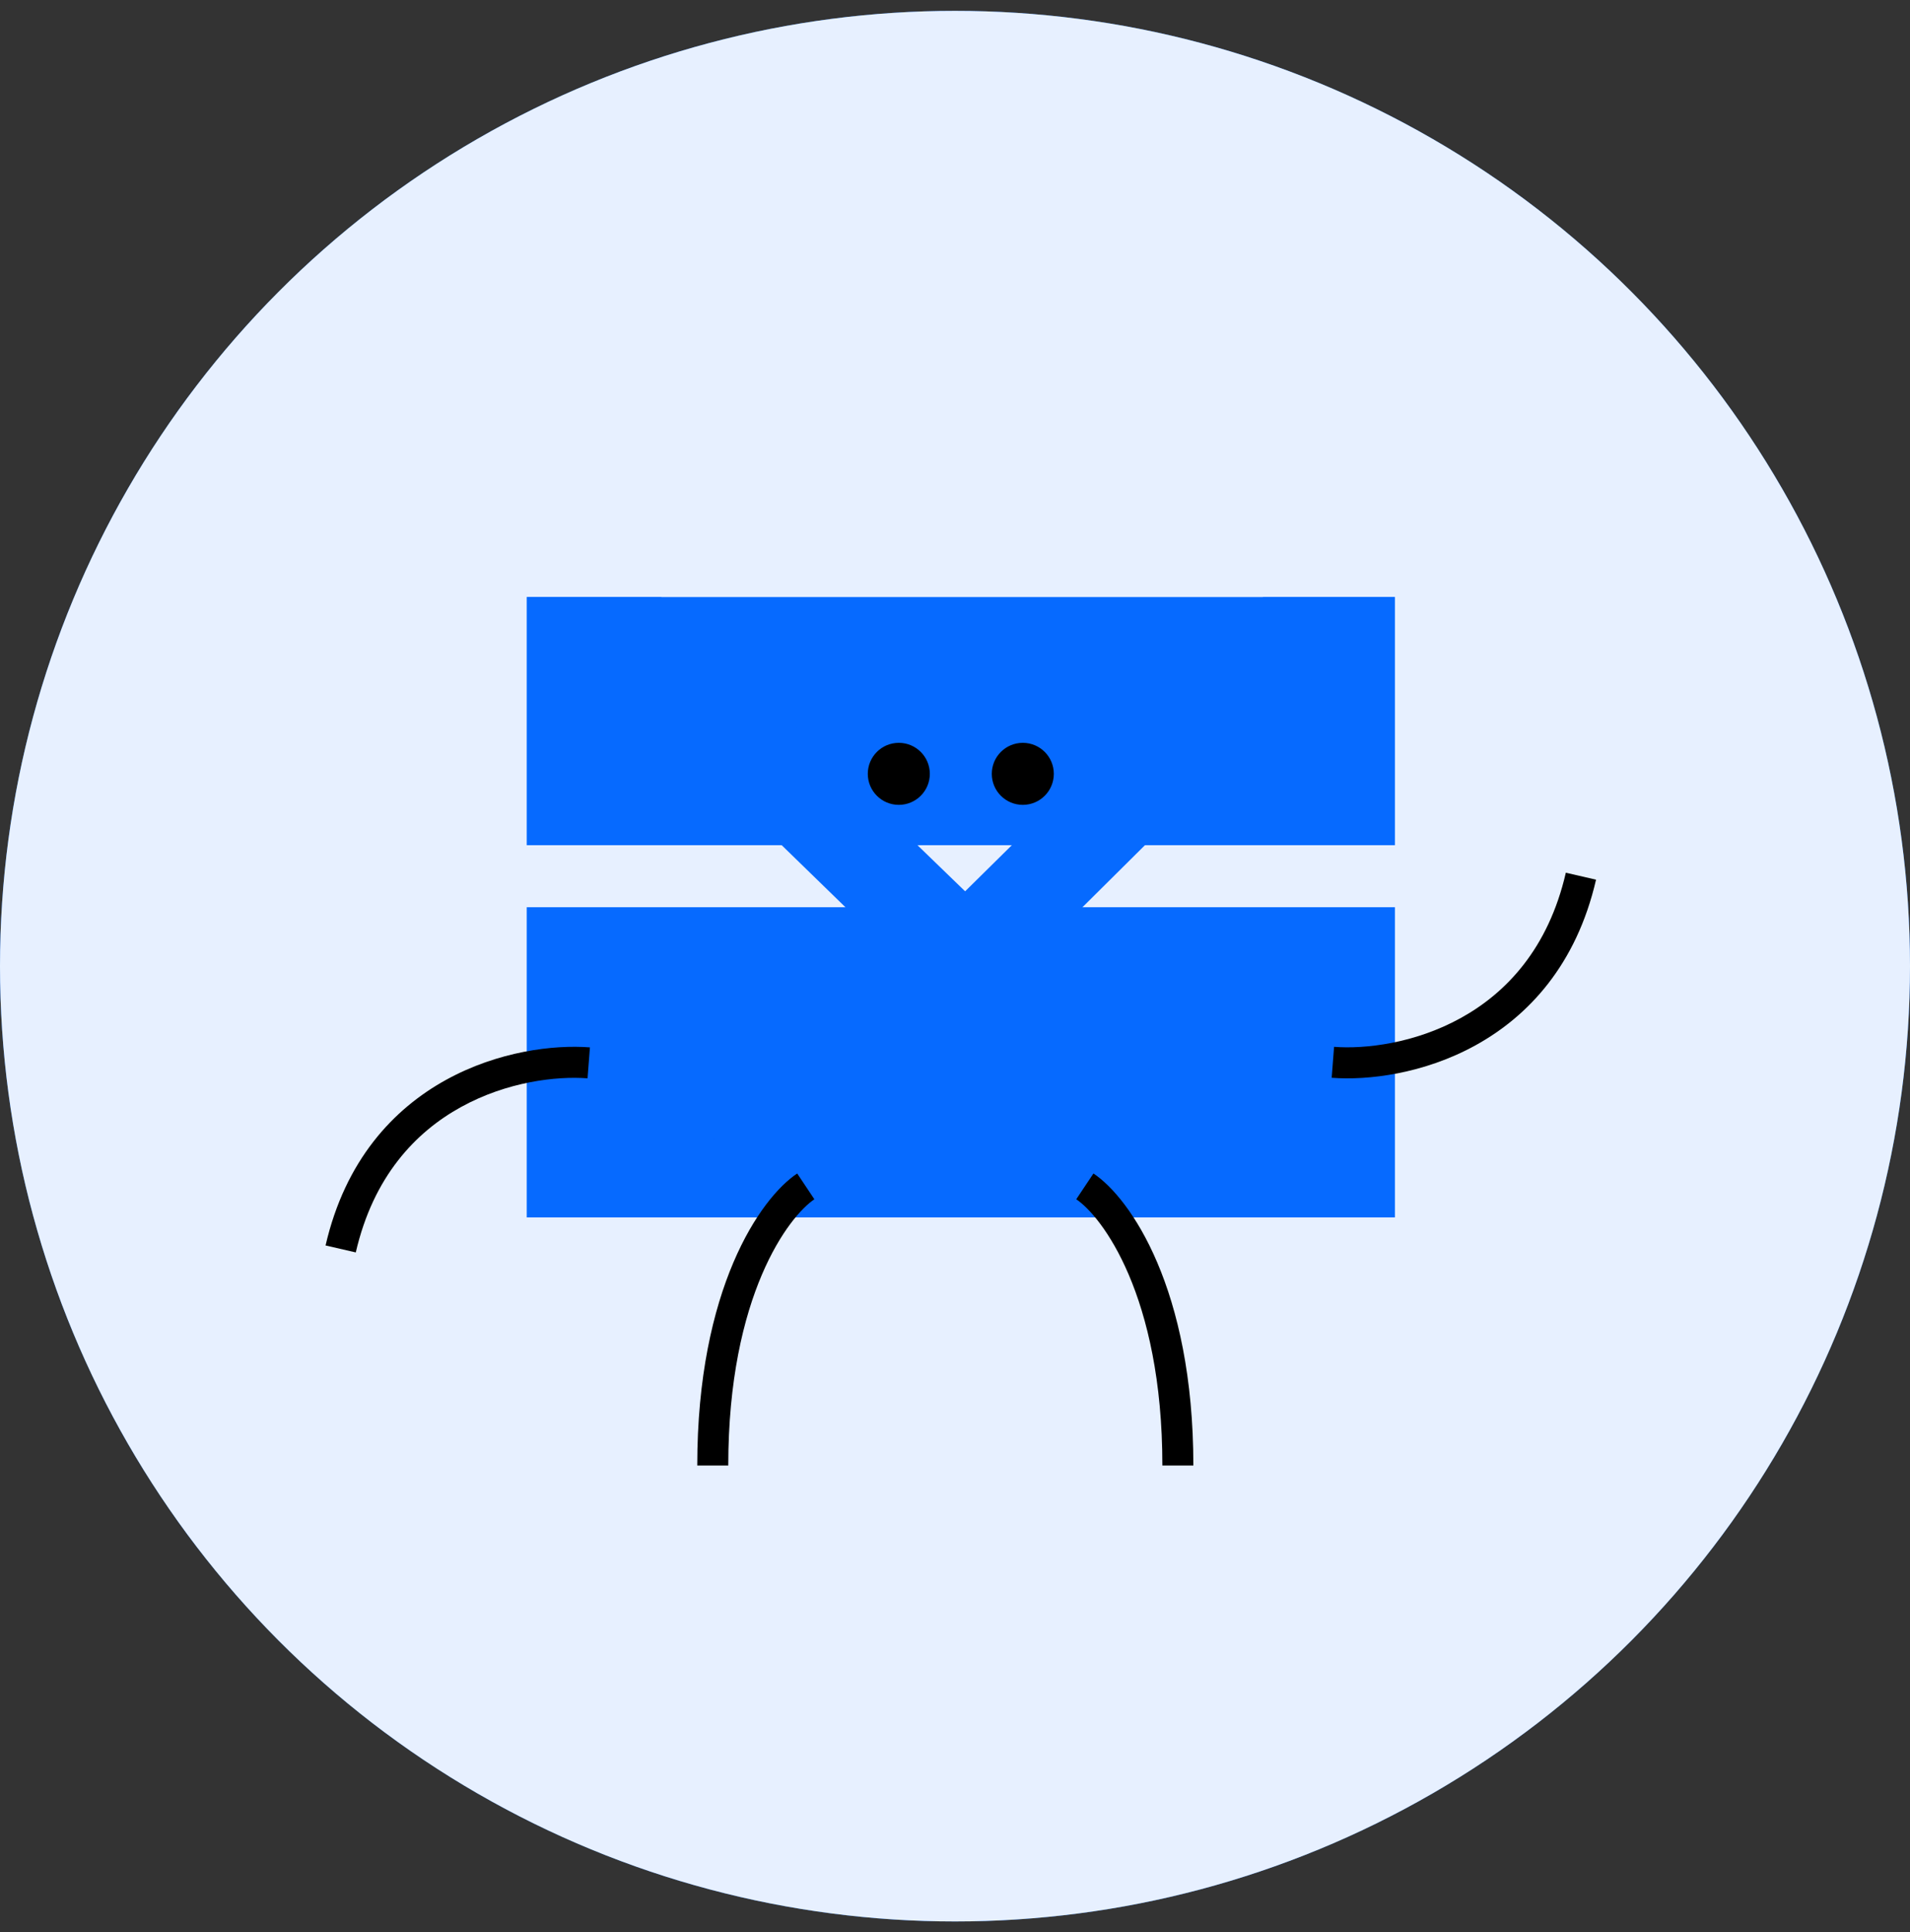 <svg width="88" height="89" viewBox="0 0 88 89" fill="none" xmlns="http://www.w3.org/2000/svg">
<rect x="0" y="0" width="88" height="89" fill="#333333" stroke="none"/>
<circle cx="44" cy="44.5" r="44" fill="#066AFF"/>
<circle cx="44" cy="44.5" r="44" fill="white" fill-opacity="0.9"/>
<path d="M24.268 27.5H64.268V38.929H24.268V27.5Z" fill="#066AFF"/>
<path d="M24.268 41.786H64.268V56.072H24.268V41.786Z" fill="#066AFF"/>
<path d="M30.458 27.5H24.269L50.698 53.214H57.037L30.458 27.5Z" fill="#066AFF"/>
<path d="M58.2 27.5H64.267L38.357 53.214H32.143L58.2 27.5Z" fill="#066AFF"/>
<path d="M42.84 35.642C42.84 36.431 42.2 37.071 41.411 37.071C40.622 37.071 39.982 36.431 39.982 35.642C39.982 34.853 40.622 34.214 41.411 34.214C42.2 34.214 42.84 34.853 42.84 35.642Z" fill="black"/>
<path d="M48.553 35.642C48.553 36.431 47.913 37.071 47.124 37.071C46.335 37.071 45.695 36.431 45.695 35.642C45.695 34.853 46.335 34.214 47.124 34.214C47.913 34.214 48.553 34.853 48.553 35.642Z" fill="black"/>
<path fill-rule="evenodd" clip-rule="evenodd" d="M67.987 48.143C65.593 49.464 63.021 49.769 61.355 49.641L61.465 48.216C62.895 48.326 65.18 48.06 67.297 46.892C69.389 45.739 71.335 43.699 72.143 40.196L73.535 40.517C72.629 44.444 70.408 46.808 67.987 48.143Z" fill="black"/>
<path fill-rule="evenodd" clip-rule="evenodd" d="M20.548 49.739C22.943 48.418 25.514 48.113 27.18 48.241L27.07 49.666C25.641 49.556 23.355 49.822 21.238 50.99C19.146 52.143 17.201 54.183 16.392 57.685L15 57.364C15.906 53.438 18.127 51.074 20.548 49.739Z" fill="black"/>
<path fill-rule="evenodd" clip-rule="evenodd" d="M32.125 67.5C32.125 59.365 35.029 55.182 36.729 54.049L37.521 55.237C36.364 56.009 33.554 59.636 33.554 67.5H32.125Z" fill="black"/>
<path fill-rule="evenodd" clip-rule="evenodd" d="M54.982 67.5C54.982 59.365 52.079 55.182 50.379 54.049L49.586 55.237C50.743 56.009 53.554 59.636 53.554 67.5H54.982Z" fill="black"/>
</svg>

